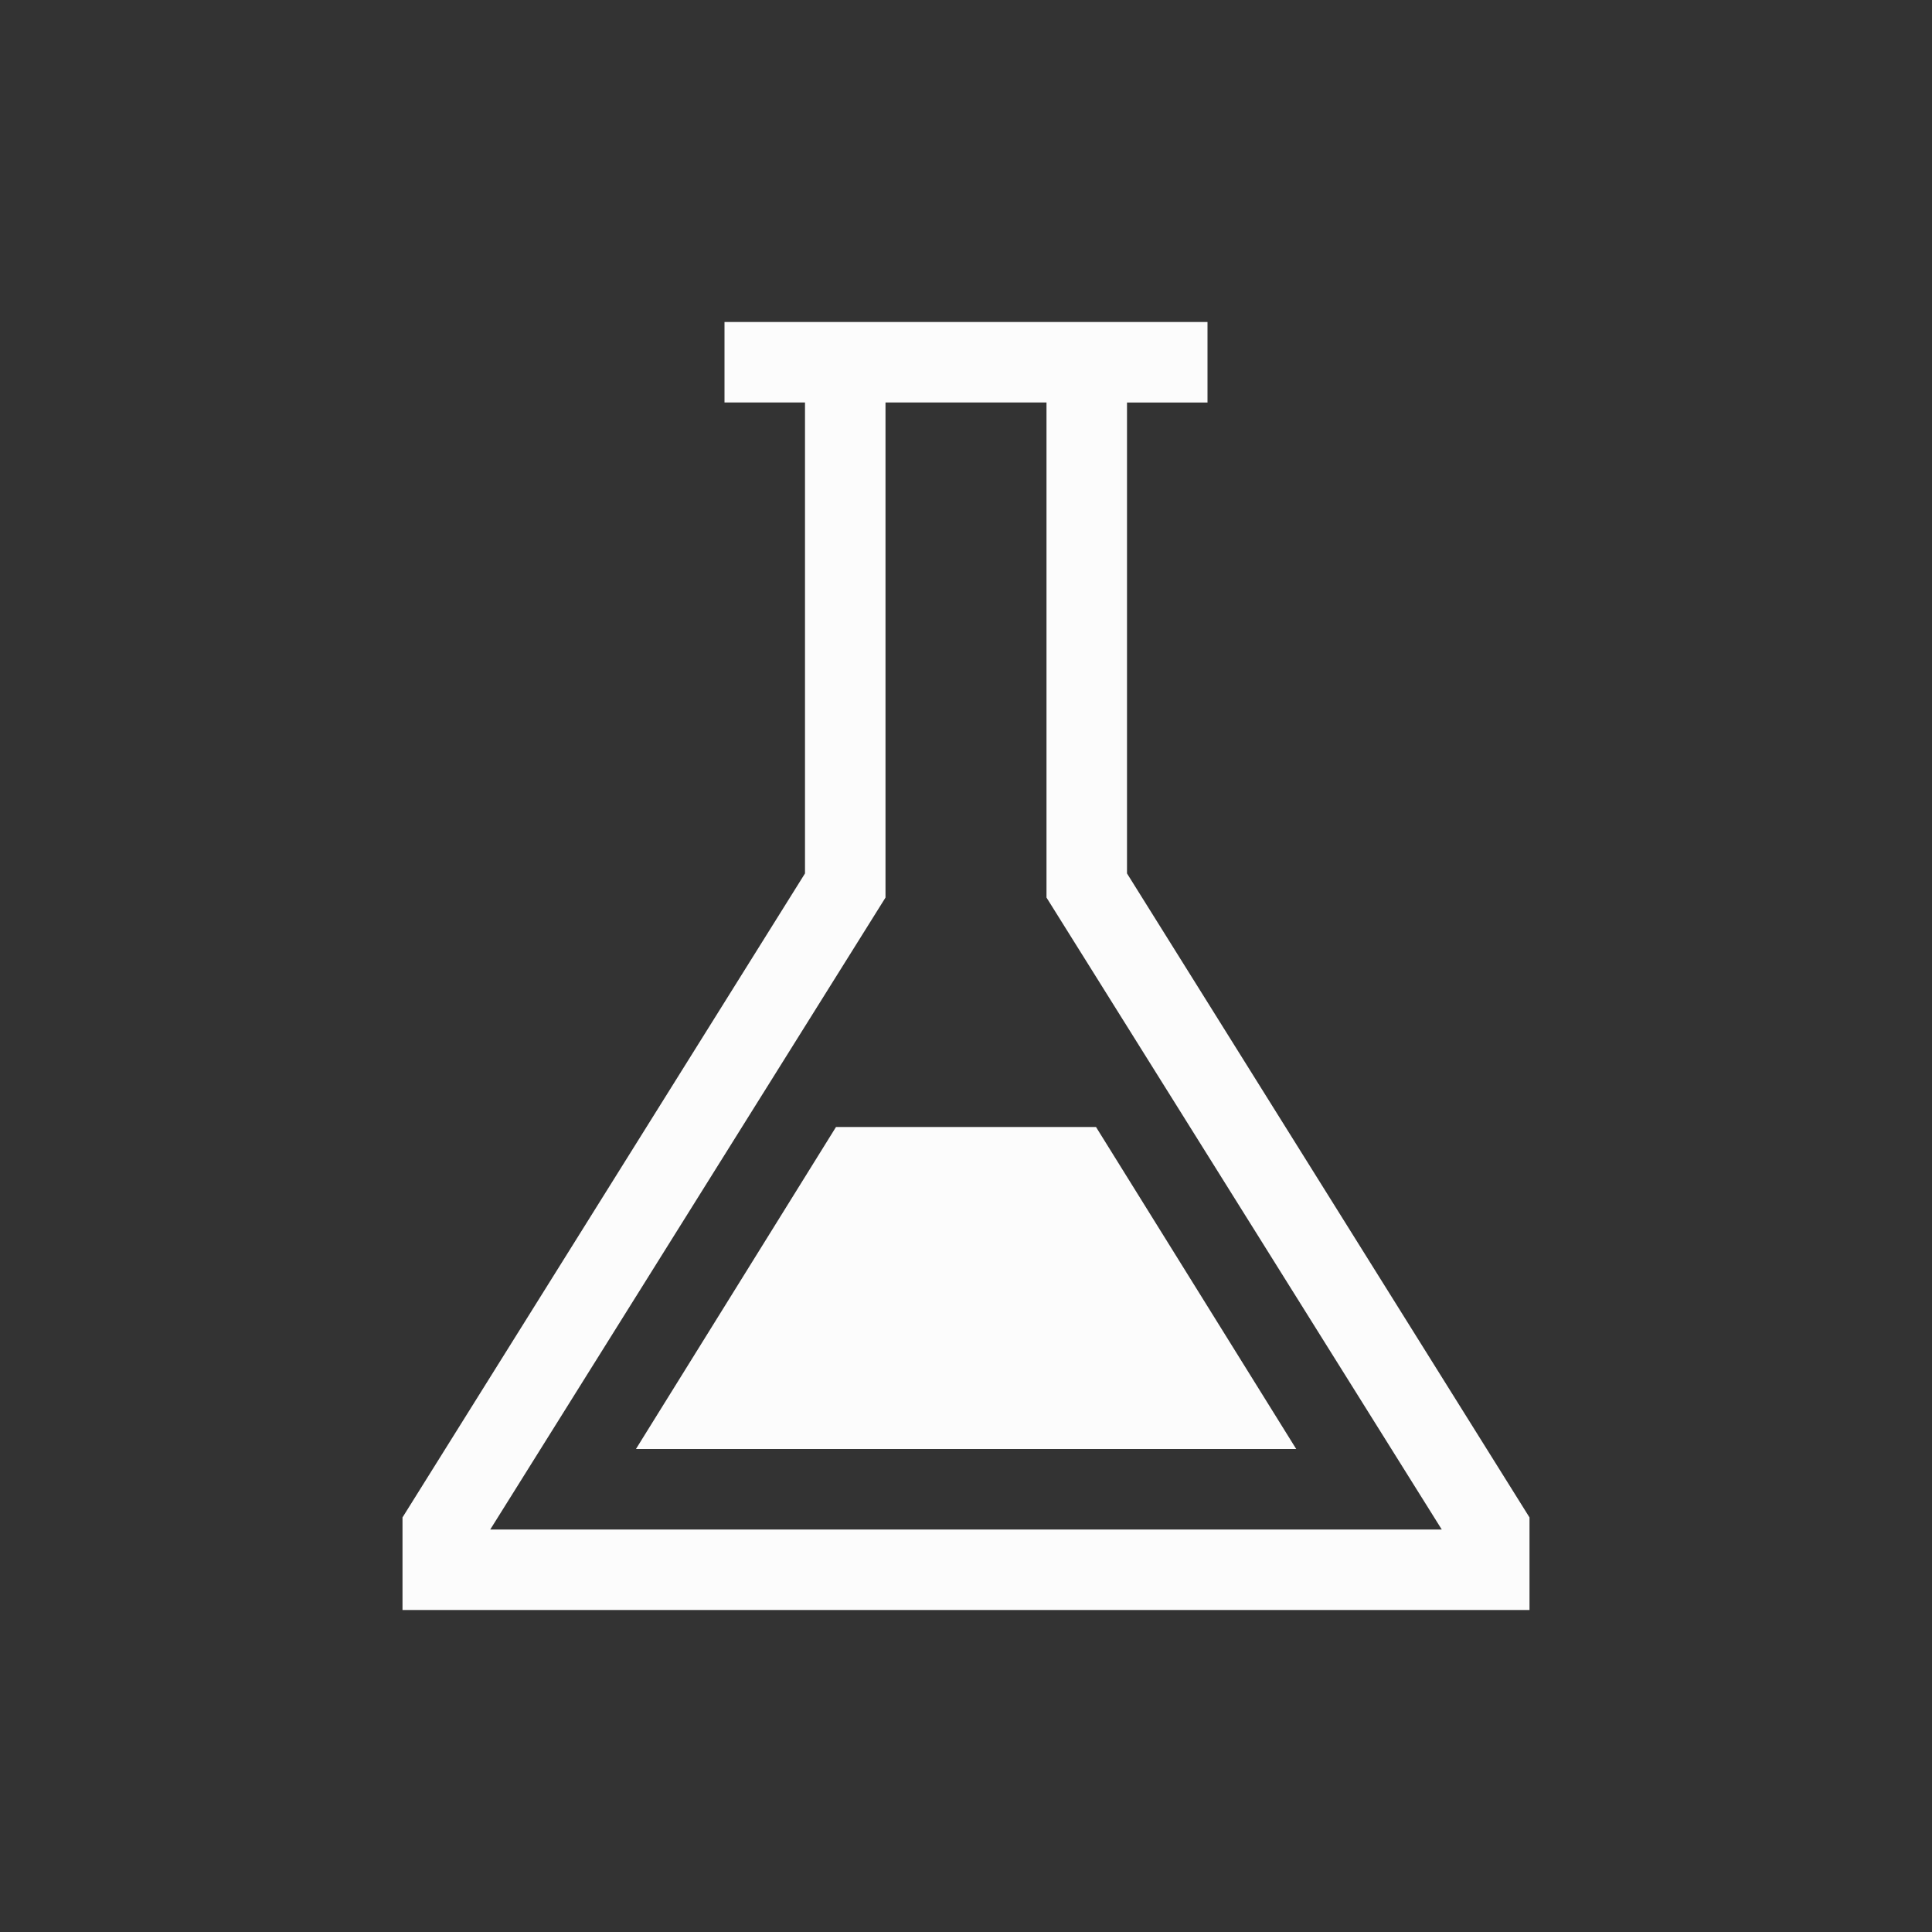 <?xml version="1.0" encoding="UTF-8"?>
<svg xmlns="http://www.w3.org/2000/svg" fill="none" viewBox="0 0 24 24" width="24" height="24">
  <rect x="0" y="0" width="24" height="24" fill="#333333" stroke="none"/>
  <defs>
    <style type="text/css" id="current-color-scheme">.ColorScheme-Text { color: #fcfcfc; } </style>
  </defs>
  <g transform="translate(1,1)">
    <path d="M12.615 13h-3.23L6.9 17h8.202z" style="fill:currentColor" class="ColorScheme-Text"/>
    <path fill-rule="evenodd" d="M8 4V3h6v1h-1v5.85l5 8V19H4v-1.15l5-8V4zm4 0h-2v6.15L5.09 18h11.82L12 10.15z" clip-rule="evenodd" style="fill:currentColor" class="ColorScheme-Text"/>
  </g>
</svg>
